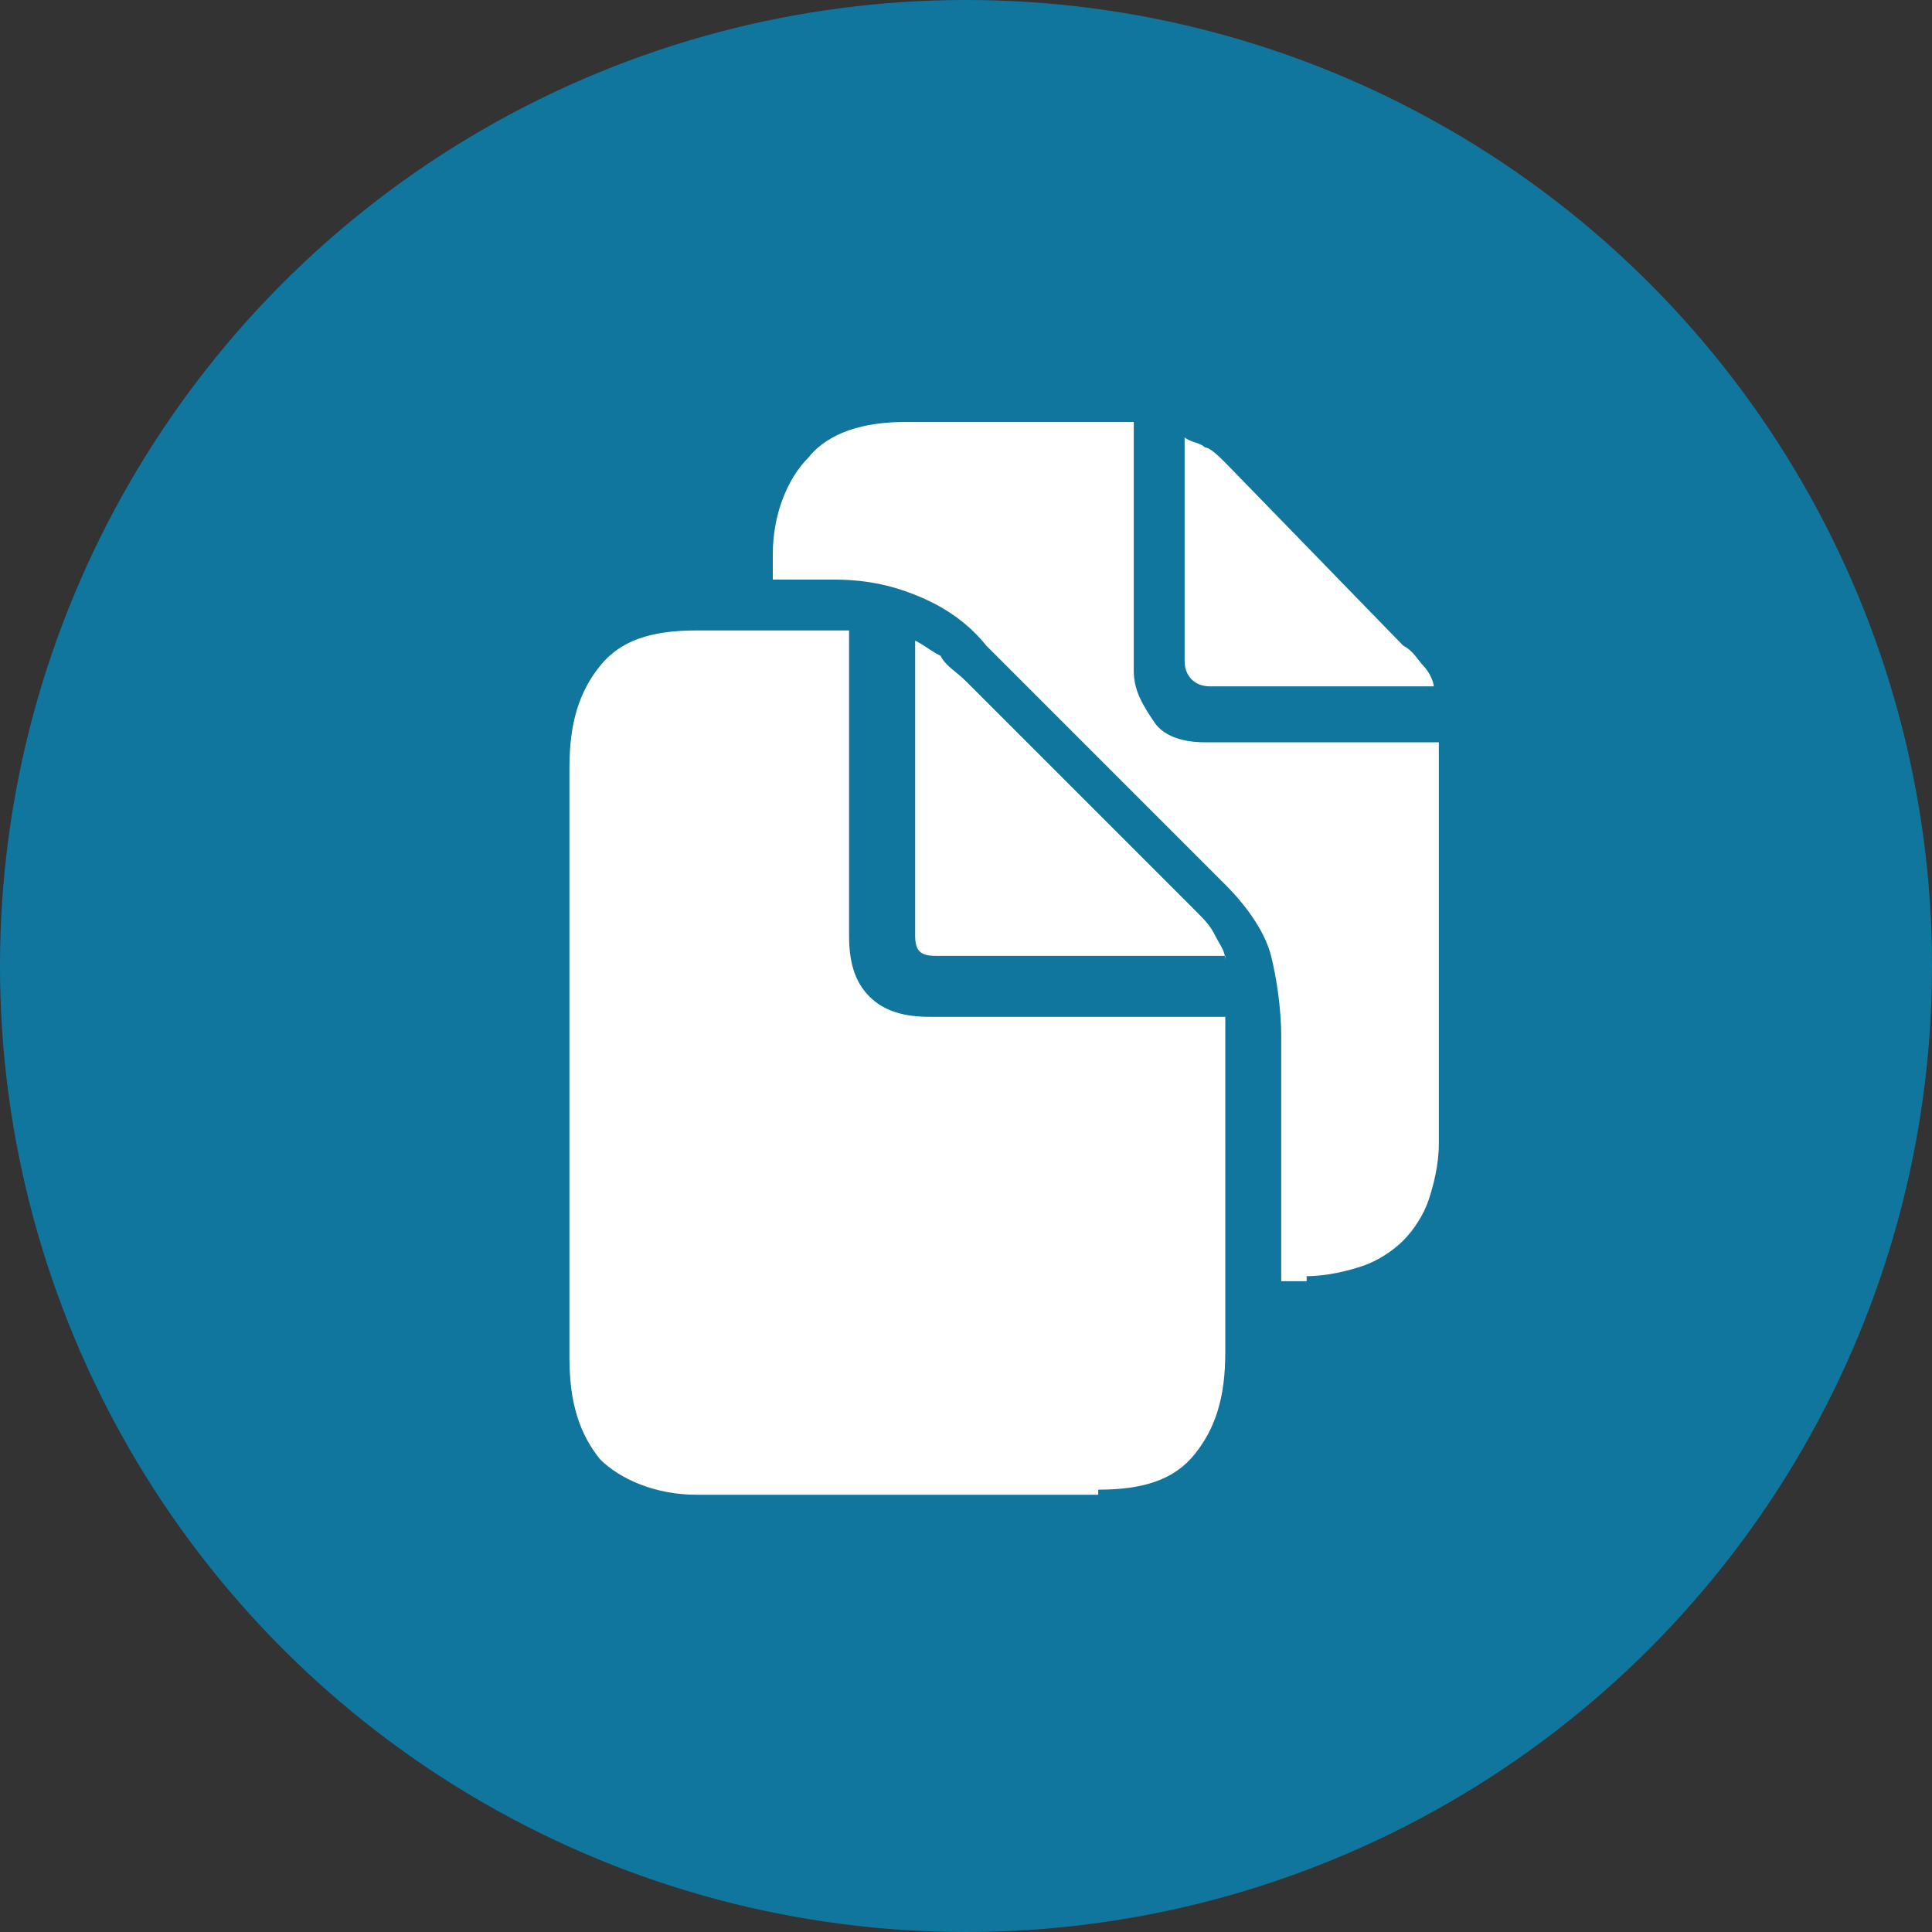 <?xml version="1.0" encoding="utf-8"?>
<!-- Generator: Adobe Illustrator 25.4.1, SVG Export Plug-In . SVG Version: 6.00 Build 0)  -->
<svg version="1.1" id="Ebene_1" xmlns="http://www.w3.org/2000/svg" xmlns:xlink="http://www.w3.org/1999/xlink" x="0px" y="0px"
	 viewBox="0 0 38 38" style="enable-background:new 0 0 38 38;" xml:space="preserve">
<rect x="0" y="0" width="38" height="38" fill="#333333" stroke="none"/>
<style type="text/css">
	.st0{fill:#11769D;}
	.st1{fill:#FFFFFF;}
</style>
<circle id="Oval" class="st0" cx="19" cy="19" r="19"/>
<path id="copy" class="st1" d="M25.7,25.1c0.4,0,0.8-0.1,1.1-0.2s0.6-0.3,0.8-0.5c0.2-0.2,0.4-0.5,0.5-0.8c0.1-0.3,0.2-0.7,0.2-1.1
	v-7.9h-4.6c-0.4,0-0.8-0.1-1-0.4s-0.4-0.6-0.4-1V8.3h-4.5c-0.8,0-1.5,0.2-1.9,0.7c-0.4,0.4-0.7,1.1-0.7,1.9v0.5h1.2
	c0.6,0,1.1,0.1,1.6,0.3c0.5,0.2,1,0.5,1.4,1l4.7,4.7c0.5,0.5,0.8,1,0.9,1.4s0.2,1,0.2,1.6v4.8H25.7z M28.2,13.5
	c0-0.1-0.1-0.3-0.2-0.4c-0.1-0.1-0.2-0.3-0.4-0.4l-3.5-3.6C24,9,23.8,8.8,23.7,8.8c-0.1-0.1-0.3-0.1-0.4-0.2l0,4.4
	c0,0.3,0.2,0.5,0.5,0.5H28.2z M21.6,29.3c0.9,0,1.5-0.2,1.9-0.7s0.6-1.1,0.6-2V20h-5.8c-0.5,0-0.9-0.1-1.2-0.4
	c-0.3-0.3-0.4-0.7-0.4-1.2v-6h-3c-0.9,0-1.5,0.2-1.9,0.7s-0.6,1.1-0.6,2v11.6c0,0.9,0.2,1.5,0.6,2c0.4,0.4,1.1,0.7,1.9,0.7H21.6z
	 M24.1,18.9c0-0.2-0.1-0.3-0.2-0.5c-0.1-0.2-0.2-0.3-0.4-0.5l-4.5-4.5c-0.2-0.2-0.4-0.3-0.5-0.5c-0.2-0.1-0.3-0.2-0.5-0.3v5.8
	c0,0.3,0.1,0.4,0.4,0.4H24.1z"/>
</svg>
